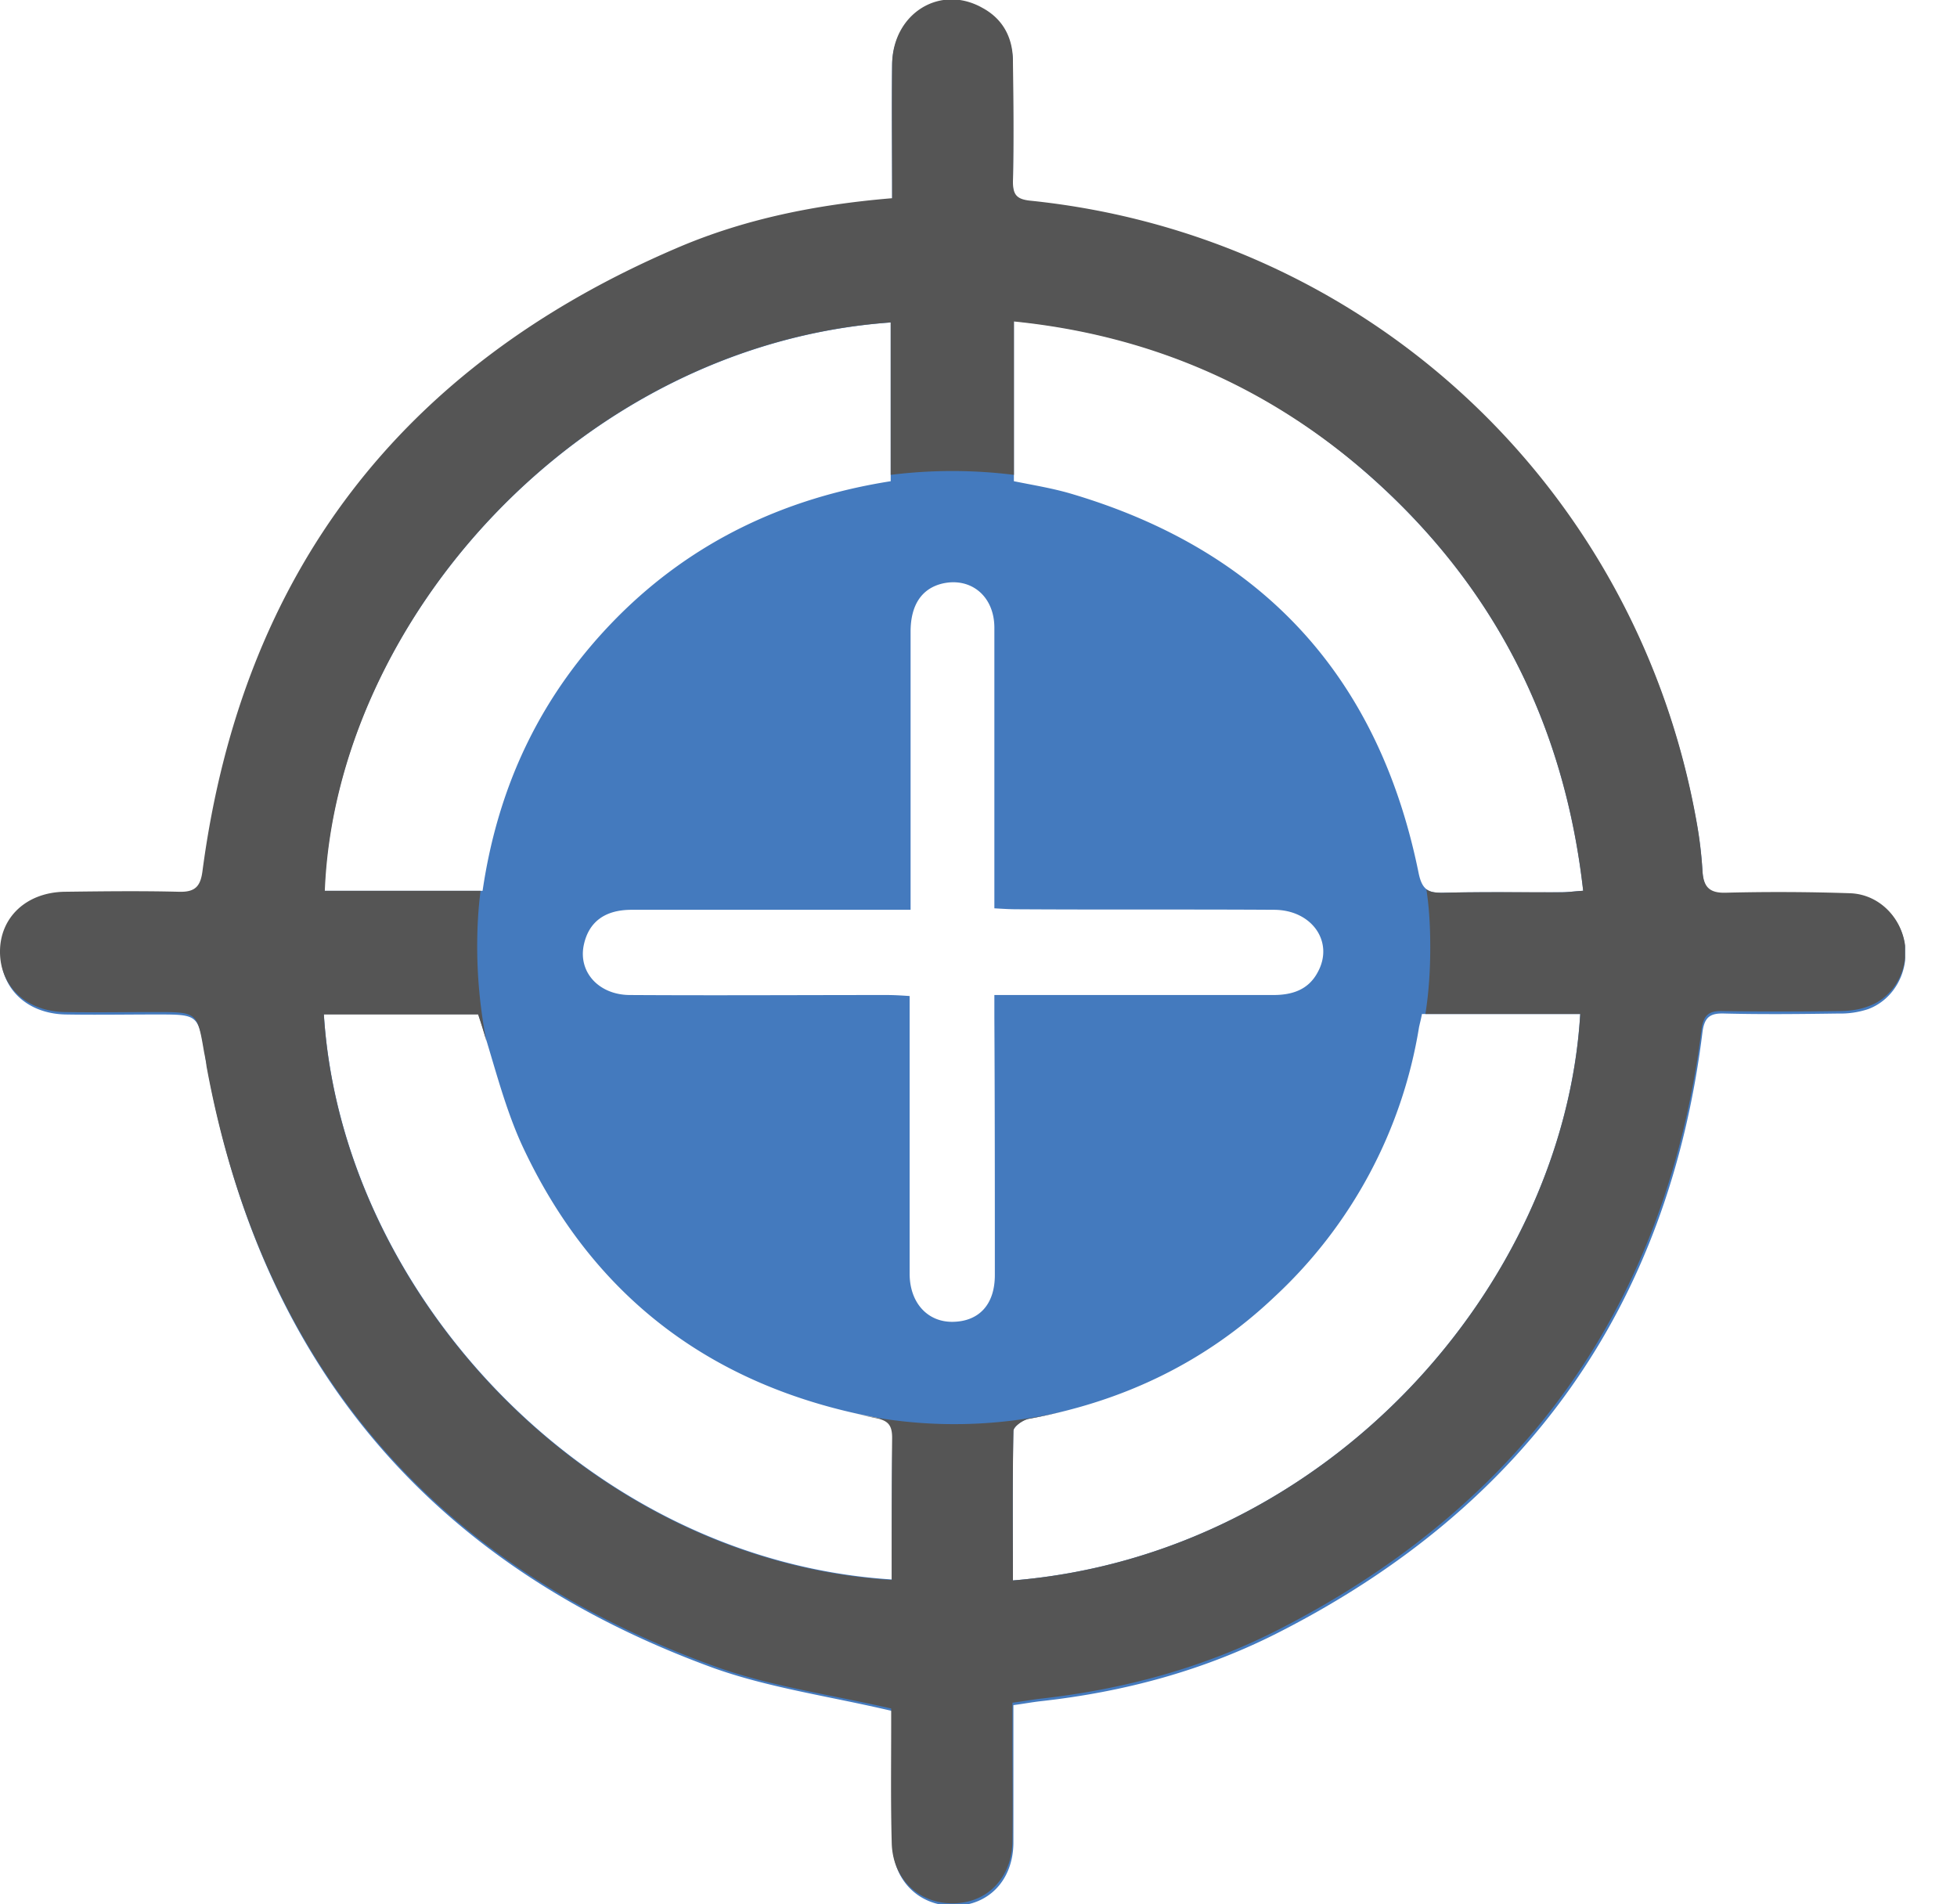 <svg width="37" height="36" viewBox="0 0 37 36" fill="none" xmlns="http://www.w3.org/2000/svg">
    <g clip-path="url(#dzenlfxtxa)">
        <path d="M16.867 3.766c0-.875-.009-1.704 0-2.532.01-.958.912-1.52 1.704-1.068.396.22.57.57.58 1.013 0 .755.01 1.519 0 2.274-.01.248.074.331.322.359 6.372.653 11.482 5.414 12.605 11.748.055.304.092.608.11.92.019.296.12.424.442.415a39.866 39.866 0 0 1 2.348.01c.525.018.948.423 1.031.93.092.515-.193 1.058-.69 1.242a1.661 1.661 0 0 1-.562.083c-.718.01-1.436.018-2.154 0-.267-.01-.378.065-.415.35-.644 5.184-3.333 8.95-7.964 11.325-1.427.736-2.955 1.15-4.558 1.326-.156.018-.303.046-.506.073v2.615c-.01.69-.46 1.17-1.114 1.179-.663.009-1.16-.47-1.17-1.16-.009-.728 0-1.464-.009-2.192v-.331c-1.169-.276-2.31-.433-3.37-.81-5.34-1.943-8.553-5.727-9.575-11.334-.018-.093-.037-.175-.046-.268-.129-.755-.129-.755-.911-.755-.58 0-1.16.01-1.731 0C.516 19.16.028 18.7.018 18.055c-.009-.663.498-1.141 1.225-1.15.718-.01 1.436-.02 2.154 0 .314.009.415-.102.452-.406.736-5.625 3.756-9.53 8.949-11.757 1.261-.58 2.615-.857 4.07-.976zm-.027 2.33c-5.883.423-10.496 5.643-10.708 10.744h2.992c.295-2.017 1.124-3.738 2.55-5.175 1.428-1.436 3.177-2.255 5.166-2.568V6.095zM29.933 16.84c-.36-3.186-1.713-5.81-4.088-7.89-1.906-1.676-4.125-2.625-6.676-2.882v3.029c.36.073.71.129 1.06.23 3.636 1.068 5.837 3.462 6.591 7.172.065.323.185.387.47.378.746-.019 1.492 0 2.237-.01.12 0 .24-.018.405-.027zM19.15 29.877c5.966-.488 10.422-5.598 10.726-10.708h-2.992c-.019.102-.037.166-.055.249a8.891 8.891 0 0 1-2.726 5.091c-1.307 1.243-2.872 1.99-4.65 2.311-.11.019-.294.148-.294.23-.018.93-.01 1.86-.01 2.827zm-2.284-.018c0-.893-.009-1.786.01-2.689 0-.258-.083-.331-.34-.377-3.094-.59-5.35-2.293-6.676-5.165-.35-.774-.543-1.62-.82-2.459H6.123c.331 5.294 5.018 10.33 10.745 10.69zm.35-12.66h-5.275c-.507 0-.81.23-.903.663-.11.516.286.948.875.948 1.62.01 3.232 0 4.852 0 .148 0 .295.01.433.019v5.248c0 .552.34.92.82.911.487-.009.791-.322.791-.884 0-1.63 0-3.259-.009-4.88v-.414h5.276c.359 0 .663-.101.838-.432.313-.571-.11-1.179-.829-1.179-1.62-.01-3.232 0-4.852-.01-.138 0-.267-.008-.433-.018v-5.303c0-.598-.442-.957-.976-.838-.396.092-.608.405-.608.912v5.257z" fill="#447ABE"/>
        <path d="M36.01 17.816c-.093-.507-.507-.912-1.032-.93a39.953 39.953 0 0 0-2.348-.01c-.322.01-.423-.119-.442-.414a7.83 7.83 0 0 0-.11-.92C30.954 9.207 25.854 4.447 19.473 3.793c-.248-.027-.322-.11-.322-.359.018-.755.01-1.519 0-2.274 0-.442-.184-.8-.58-1.013-.801-.45-1.694.11-1.704 1.068-.009.829 0 1.667 0 2.532-1.445.12-2.808.396-4.088.949-5.192 2.228-8.203 6.14-8.949 11.757-.037.304-.138.415-.451.405-.718-.018-1.436-.009-2.154 0-.728.01-1.234.488-1.225 1.151.01.645.497 1.105 1.215 1.123.58.01 1.151 0 1.731 0 .783 0 .783 0 .912.755.018.093.037.175.046.267 1.031 5.608 4.235 9.392 9.575 11.334 1.06.387 2.21.544 3.37.81v.332c0 .727-.01 1.464.01 2.191.008.691.506 1.17 1.169 1.16.644-.009 1.105-.487 1.114-1.178.009-.672 0-1.335 0-2.007v-.608c.212-.027.359-.055.506-.073 1.593-.175 3.13-.59 4.558-1.326 4.63-2.376 7.31-6.15 7.964-11.325.037-.285.147-.36.414-.35.718.01 1.436.01 2.155 0 .193 0 .386-.018.561-.083.507-.165.792-.7.71-1.215zm-8.969.092c0 .433-.027.856-.092 1.261h2.928c-.304 5.11-4.76 10.22-10.726 10.708 0-.966-.01-1.896.01-2.826 0-.083.183-.212.294-.23.267-.047.534-.111.792-.176a8.824 8.824 0 0 1-2.22.277c-.644 0-1.28-.074-1.887-.203l.387.083c.258.046.34.129.34.378-.009.893-.009 1.786-.009 2.688-5.717-.36-10.404-5.395-10.735-10.69H9.04c.056.166.11.341.157.507a9.379 9.379 0 0 1-.175-1.777c0-.36.018-.718.064-1.068H6.141c.203-5.1 4.816-10.33 10.699-10.745v2.882a9.384 9.384 0 0 1 2.33 0v-2.9c2.55.258 4.769 1.215 6.674 2.872 2.376 2.081 3.73 4.705 4.088 7.89-.165.01-.285.029-.414.029-.746 0-1.491-.01-2.237.009-.138 0-.24-.01-.313-.065.055.36.073.718.073 1.096z" fill="#555"/>
    </g>
    <defs>
        <clipPath id="dzenlfxtxa">
            <path fill="#fff" d="M0 0h36.018v36H0z"/>
        </clipPath>
    </defs>
</svg>
